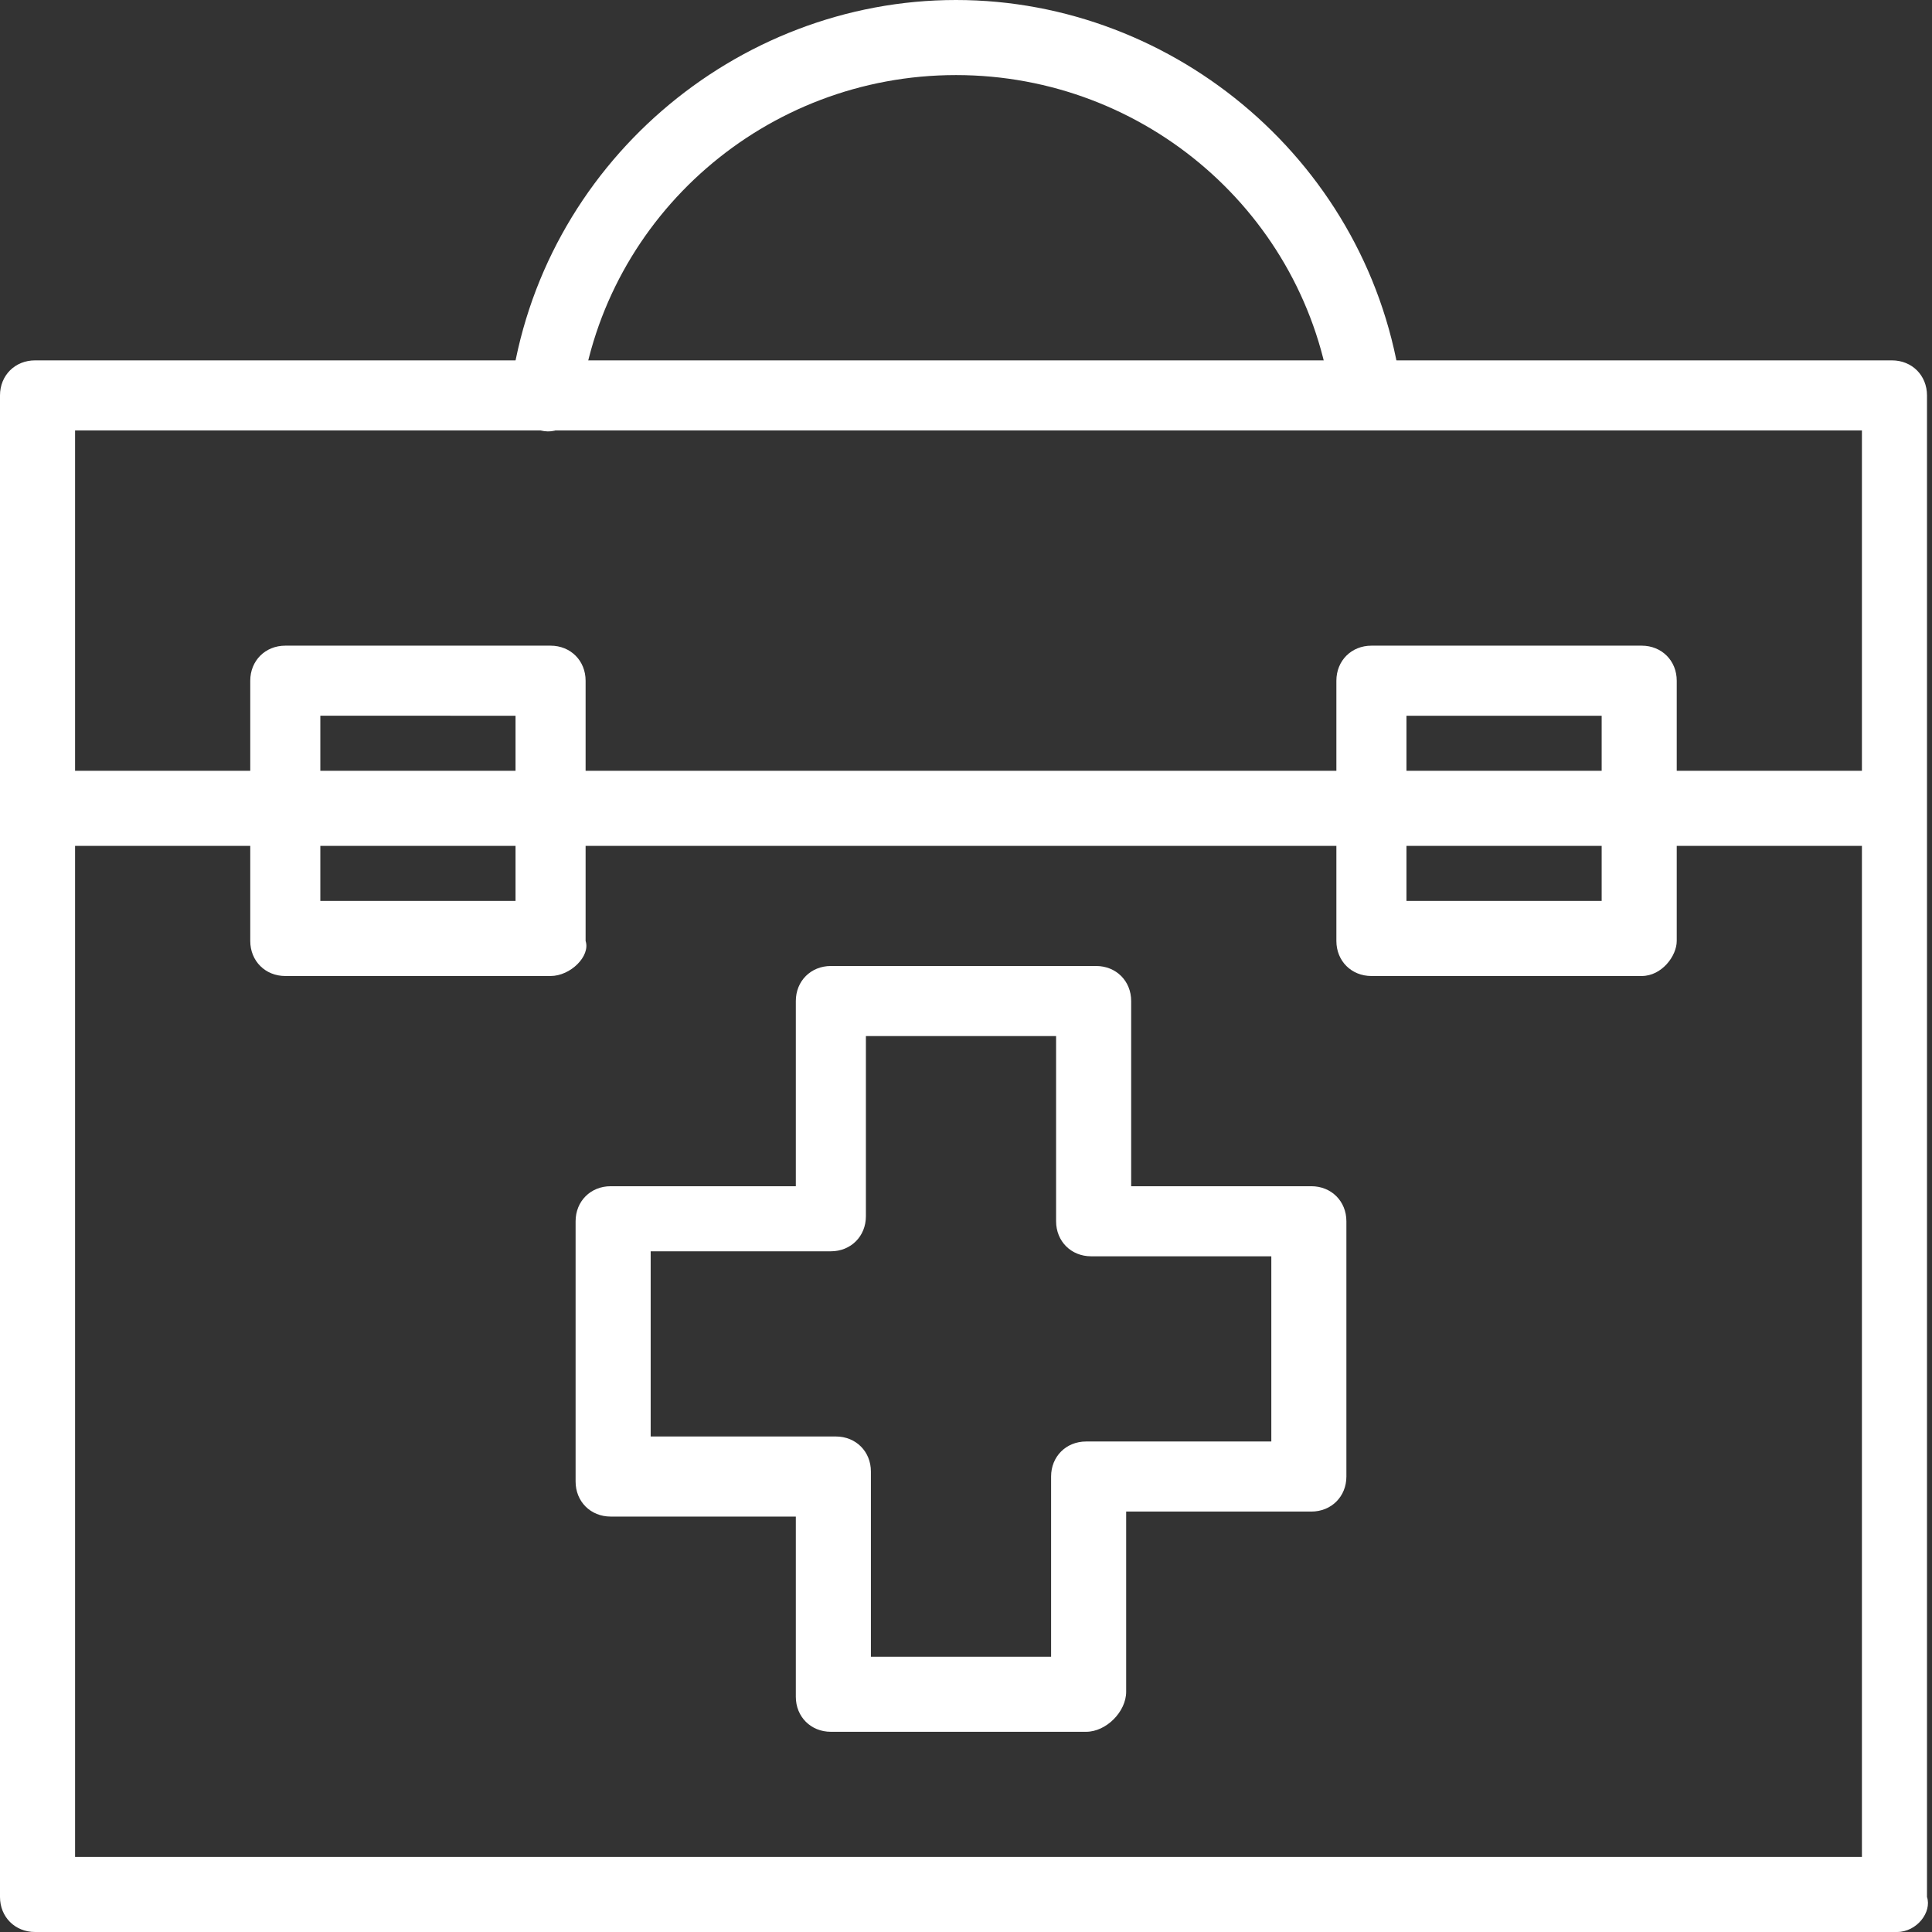 <?xml version="1.0" encoding="utf-8"?>
<!-- Generator: Adobe Illustrator 19.0.0, SVG Export Plug-In . SVG Version: 6.00 Build 0)  -->
<!DOCTYPE svg PUBLIC "-//W3C//DTD SVG 1.1//EN" "http://www.w3.org/Graphics/SVG/1.1/DTD/svg11.dtd">
<svg version="1.1" id="Layer_1" xmlns="http://www.w3.org/2000/svg" xmlns:xlink="http://www.w3.org/1999/xlink" x="0px" y="0px"
	 viewBox="0 0 38.6 38.6" enable-background="new 0 0 38.6 38.6" xml:space="preserve">
<rect x="0" y="0" width="38.6" height="38.6" fill="#333333" stroke="none"/>
<g>
	<path fill="#FFFFFF" d="M37.9,38.6H0.7c-0.4,0-0.7-0.3-0.7-0.7v-30c0-0.4,0.3-0.7,0.7-0.7h37.1c0.4,0,0.7,0.3,0.7,0.7v30
		C38.6,38.2,38.3,38.6,37.9,38.6z M1.5,37.1h35.7V8.6H1.5V37.1z"/>
	<path fill="#FFFFFF" d="M11,19.5H5.7c-0.4,0-0.7-0.3-0.7-0.7v-5.2c0-0.4,0.3-0.7,0.7-0.7H11c0.4,0,0.7,0.3,0.7,0.7v5.2
		C11.8,19.1,11.4,19.5,11,19.5z M6.4,18h3.9v-3.7H6.4V18z"/>
	<path fill="#FFFFFF" d="M32.8,19.5h-5.4c-0.4,0-0.7-0.3-0.7-0.7v-5.2c0-0.4,0.3-0.7,0.7-0.7h5.4c0.4,0,0.7,0.3,0.7,0.7v5.2
		C33.5,19.1,33.2,19.5,32.8,19.5z M28.1,18H32v-3.7h-3.9V18z"/>
	<rect x="0.4" y="15.4" fill="#FFFFFF" width="37.5" height="1.5"/>
	<path fill="#FFFFFF" d="M27.3,8.6c-0.4,0-0.7-0.3-0.7-0.6c-0.5-3.7-3.7-6.5-7.5-6.5s-7,2.8-7.5,6.5c-0.1,0.4-0.4,0.7-0.8,0.6
		c-0.4-0.1-0.7-0.4-0.6-0.8C10.8,3.3,14.7,0,19.1,0s8.3,3.3,8.9,7.8C28.1,8.2,27.8,8.5,27.3,8.6C27.4,8.6,27.4,8.6,27.3,8.6z"/>
	<path fill="#FFFFFF" d="M21.7,34.6h-5.1c-0.4,0-0.7-0.3-0.7-0.7v-3.6h-3.7c-0.4,0-0.7-0.3-0.7-0.7v-5.2c0-0.4,0.3-0.7,0.7-0.7h3.7
		V20c0-0.4,0.3-0.7,0.7-0.7h5.3c0.4,0,0.7,0.3,0.7,0.7v3.7h3.6c0.4,0,0.7,0.3,0.7,0.7v5.1c0,0.4-0.3,0.7-0.7,0.7h-3.7v3.6
		C22.5,34.2,22.1,34.6,21.7,34.6z M17.3,33.1H21v-3.6c0-0.4,0.3-0.7,0.7-0.7h3.7v-3.7h-3.6c-0.4,0-0.7-0.3-0.7-0.7v-3.7h-3.8v3.6
		c0,0.4-0.3,0.7-0.7,0.7H13v3.7h3.7c0.4,0,0.7,0.3,0.7,0.7V33.1z"/>
</g>
</svg>
